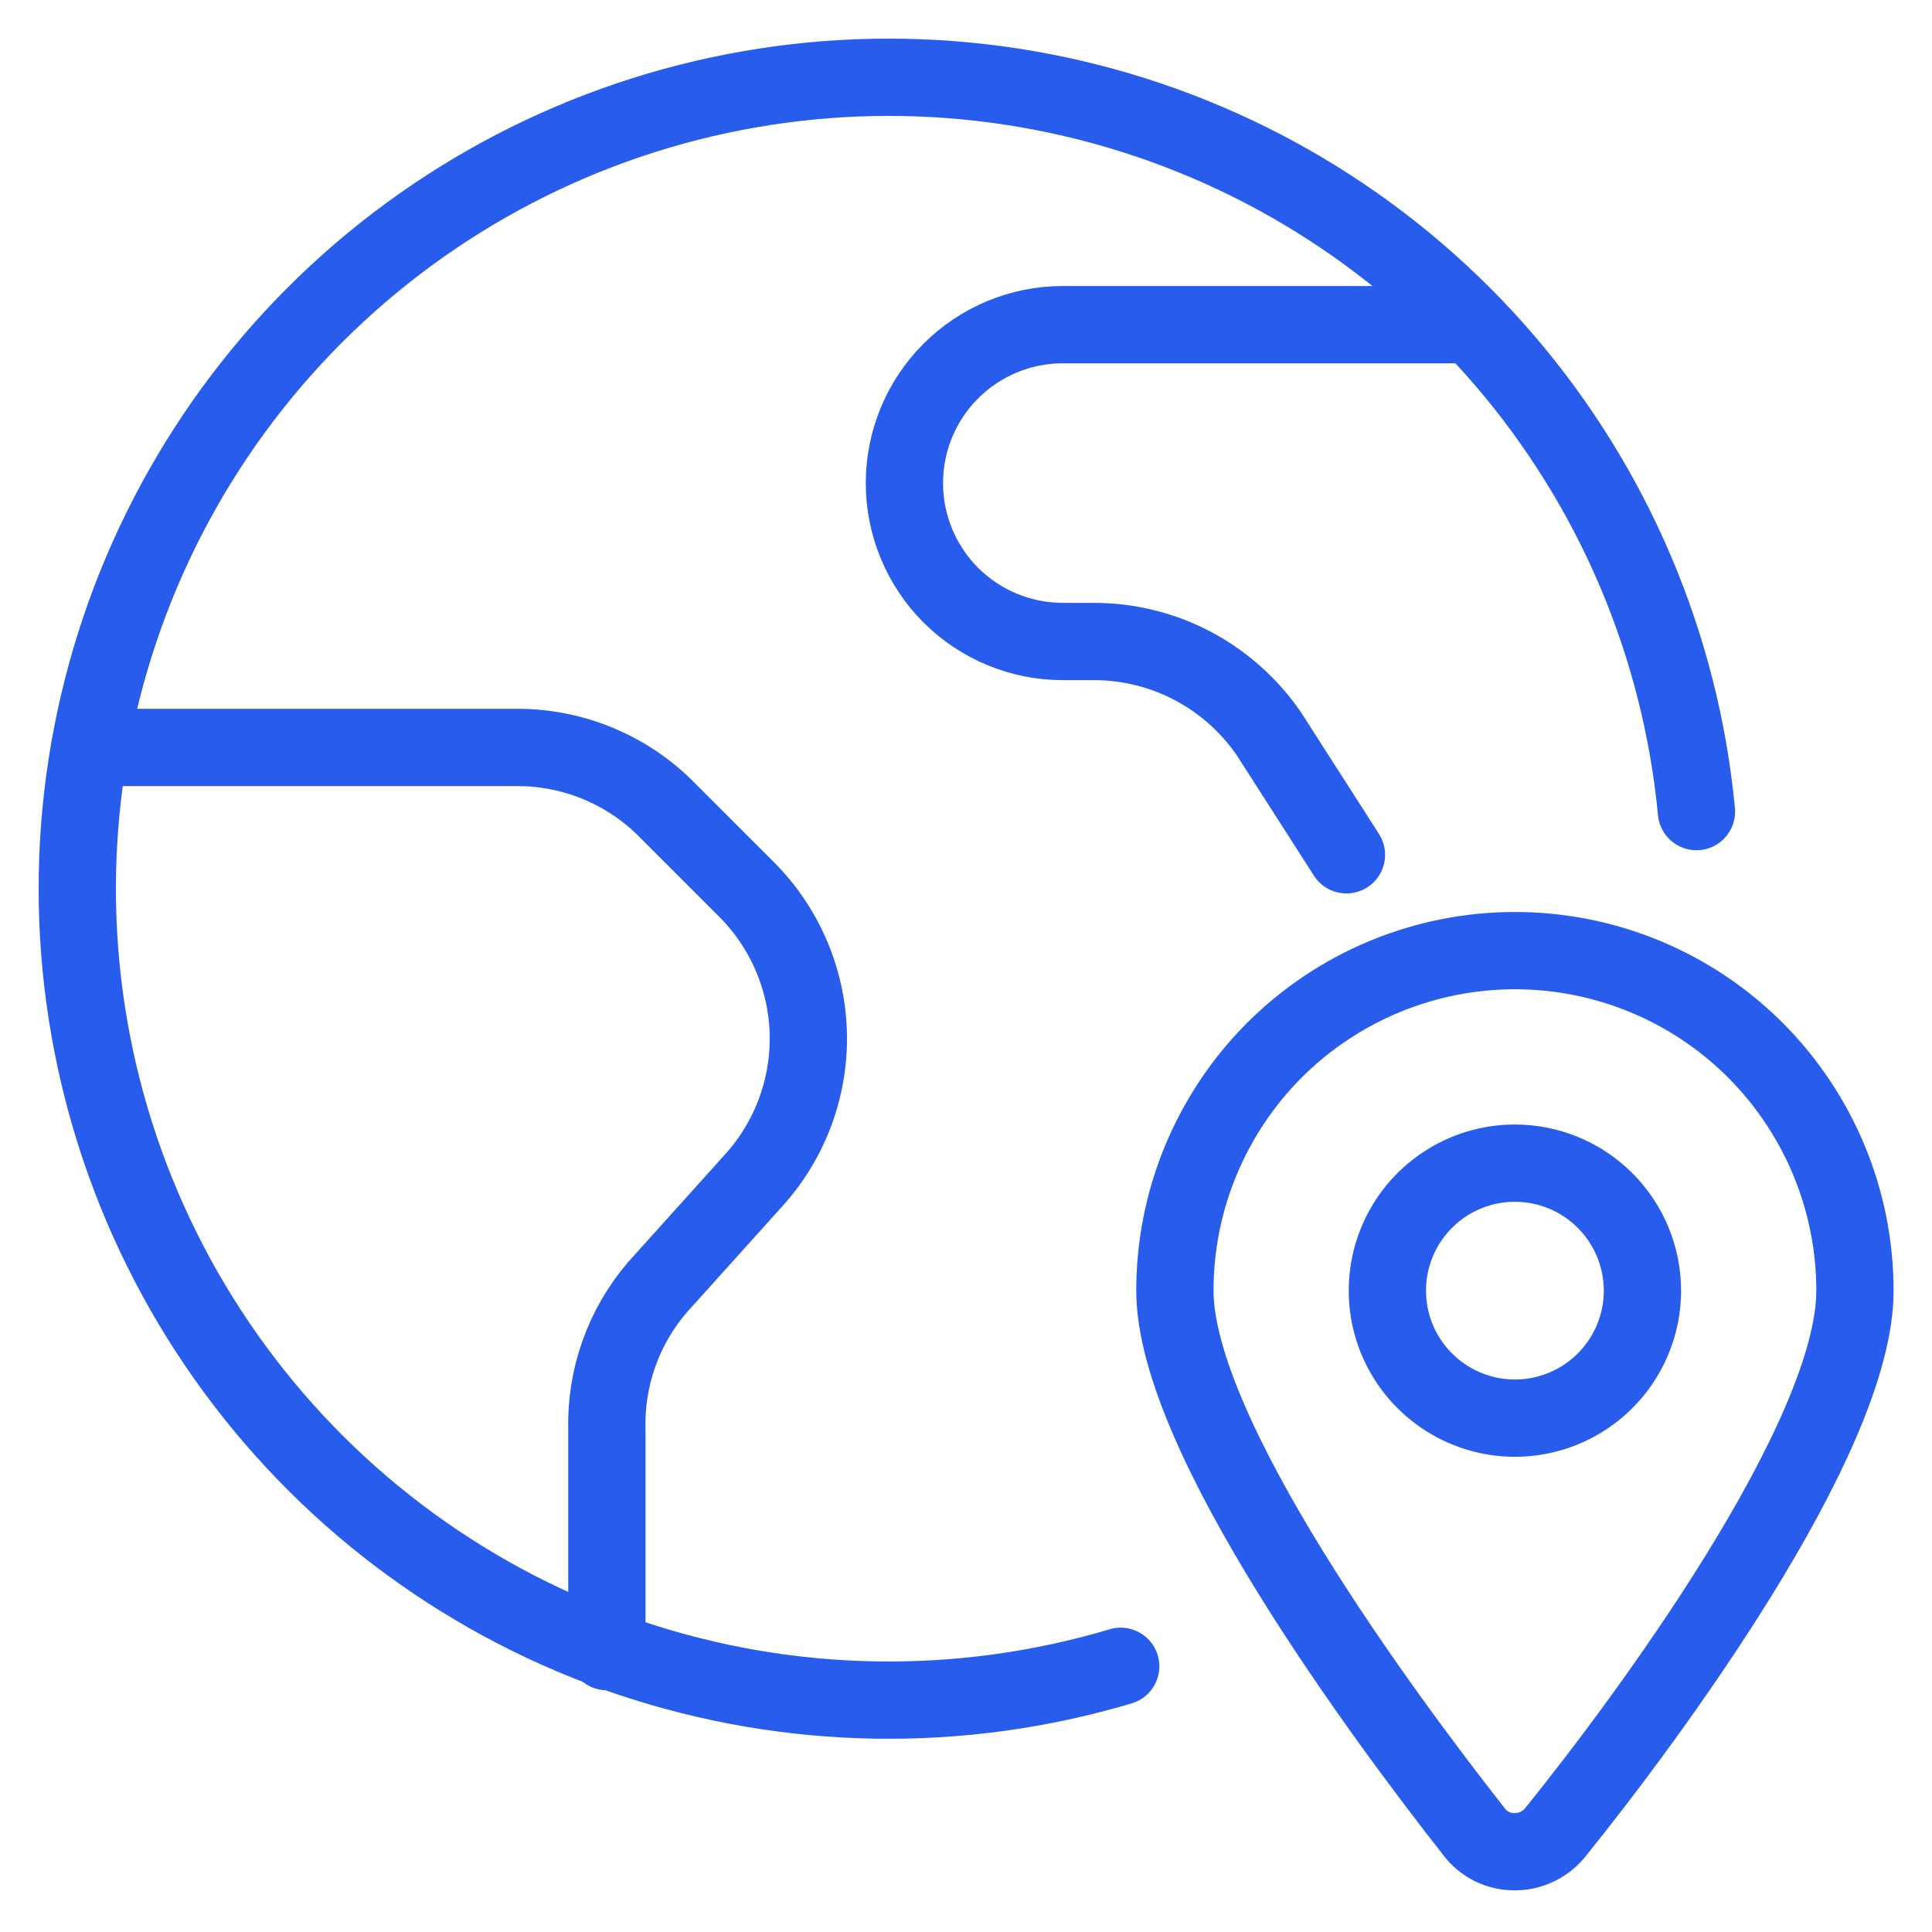 <svg width="25" height="25" viewBox="0 0 25 25" fill="none" xmlns="http://www.w3.org/2000/svg">
<path d="M14.502 21.562C12.429 22.18 10.215 22.143 8.163 21.456C6.111 20.768 4.322 19.463 3.041 17.72C1.759 15.977 1.047 13.88 1.002 11.716C0.958 9.553 1.583 7.429 2.791 5.634C4 3.839 5.734 2.462 7.756 1.69C9.777 0.919 11.988 0.79 14.085 1.323C16.183 1.856 18.064 3.024 19.472 4.667C20.88 6.31 21.747 8.348 21.952 10.502" stroke="#285CED" stroke-linecap="round" stroke-linejoin="round"/>
<path d="M1.163 9.672H6.713C7.075 9.674 7.433 9.749 7.766 9.891C8.1 10.034 8.401 10.241 8.653 10.502L9.653 11.502C10.149 11.995 10.438 12.66 10.459 13.36C10.479 14.06 10.23 14.741 9.763 15.262L8.503 16.662C8.066 17.174 7.834 17.829 7.853 18.502V21.372" stroke="#285CED" stroke-linecap="round" stroke-linejoin="round"/>
<path d="M19.043 4.201H13.753C13.209 4.201 12.688 4.417 12.303 4.802C11.919 5.186 11.703 5.707 11.703 6.251C11.703 6.795 11.919 7.316 12.303 7.701C12.688 8.085 13.209 8.301 13.753 8.301H14.143C14.592 8.299 15.035 8.407 15.432 8.616C15.83 8.826 16.17 9.13 16.423 9.501L17.423 11.061" stroke="#285CED" stroke-linecap="round" stroke-linejoin="round"/>
<path d="M19.603 12.301C20.77 12.301 21.889 12.764 22.714 13.589C23.539 14.415 24.003 15.534 24.003 16.701C24.003 18.611 21.303 22.251 20.133 23.701C20.07 23.782 19.99 23.847 19.898 23.892C19.806 23.937 19.705 23.961 19.603 23.961C19.5 23.962 19.398 23.94 19.306 23.894C19.214 23.849 19.134 23.783 19.073 23.701C17.903 22.211 15.203 18.571 15.203 16.701C15.203 16.123 15.316 15.551 15.538 15.017C15.759 14.483 16.083 13.998 16.491 13.589C16.9 13.181 17.385 12.857 17.919 12.636C18.453 12.415 19.025 12.301 19.603 12.301V12.301Z" stroke="#285CED" stroke-linecap="round" stroke-linejoin="round"/>
<path d="M21.253 16.701C21.253 17.027 21.156 17.346 20.975 17.617C20.793 17.889 20.536 18.1 20.234 18.225C19.933 18.35 19.601 18.383 19.281 18.319C18.961 18.255 18.667 18.098 18.436 17.867C18.205 17.637 18.048 17.343 17.984 17.023C17.921 16.703 17.953 16.371 18.078 16.069C18.203 15.768 18.415 15.51 18.686 15.329C18.957 15.148 19.276 15.051 19.603 15.051C20.04 15.051 20.46 15.225 20.769 15.534C21.079 15.844 21.253 16.263 21.253 16.701V16.701Z" stroke="#285CED" stroke-linecap="round" stroke-linejoin="round"/>
</svg>
